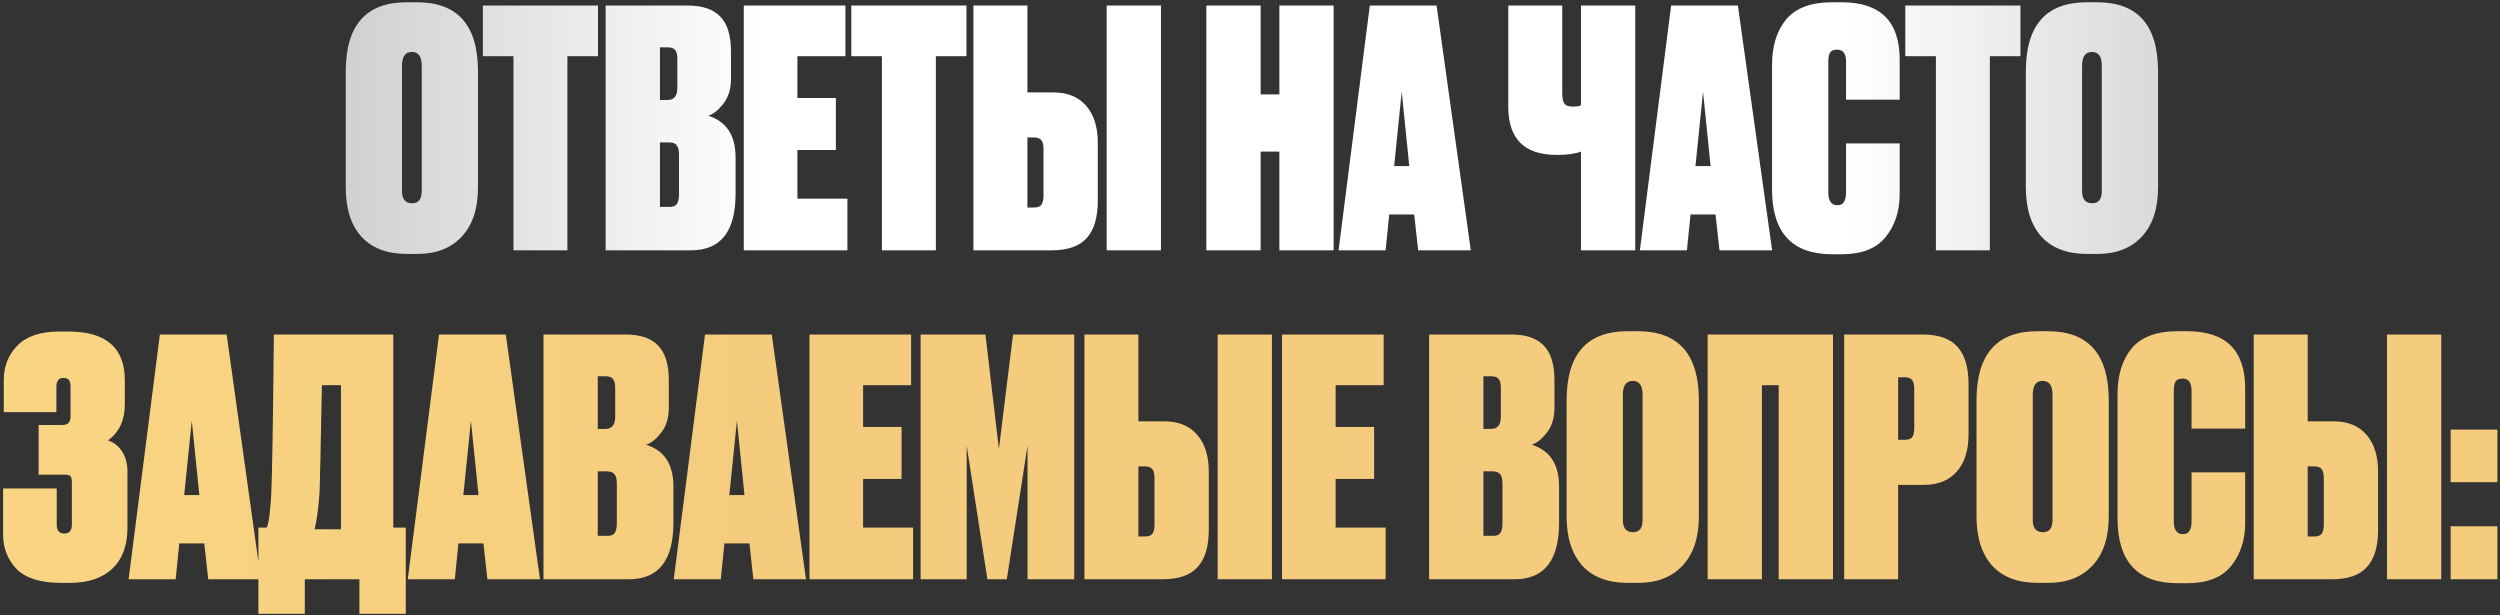 <svg width="760" height="187" viewBox="0 0 760 187" fill="none" xmlns="http://www.w3.org/2000/svg">
<rect x="0" y="0" width="760" height="187" fill="#333333" stroke="none"/>
<path d="M145.308 21.692V56.992C145.308 63.392 143.675 68.359 140.408 71.892C137.141 75.425 132.641 77.192 126.908 77.192H123.708C117.708 77.192 113.108 75.459 109.908 71.992C106.708 68.459 105.108 63.459 105.108 56.992V21.692C105.108 7.692 111.275 0.692 123.608 0.692H126.808C139.141 0.692 145.308 7.692 145.308 21.692ZM128.208 58.092V19.992C128.208 17.192 127.208 15.792 125.208 15.792C123.208 15.792 122.208 17.192 122.208 19.992V58.092C122.208 60.559 123.241 61.792 125.308 61.792C127.241 61.792 128.208 60.559 128.208 58.092ZM146.791 1.692H181.791V17.092H172.491V76.092H156.091V17.092H146.791V1.692ZM184.117 76.092V1.692H209.117C213.517 1.692 216.783 2.792 218.917 4.992C221.117 7.192 222.217 10.758 222.217 15.692V23.892C222.217 27.025 221.45 29.558 219.917 31.492C218.45 33.425 216.917 34.658 215.317 35.192C220.85 36.925 223.617 41.158 223.617 47.892V58.892C223.617 70.359 219.117 76.092 210.117 76.092H184.117ZM203.317 43.292H200.617V62.892H203.617C204.617 62.892 205.317 62.625 205.717 62.092C206.183 61.492 206.417 60.425 206.417 58.892V47.092C206.417 45.692 206.183 44.725 205.717 44.192C205.317 43.592 204.517 43.292 203.317 43.292ZM203.017 14.392H200.617V30.392H202.917C204.917 30.392 205.917 29.159 205.917 26.692V17.892C205.917 16.692 205.717 15.825 205.317 15.292C204.917 14.692 204.15 14.392 203.017 14.392ZM226.109 1.692H257.009V17.092H242.409V29.792H254.109V45.592H242.409V60.392H257.609V76.092H226.109V1.692ZM258.803 1.692H293.803V17.092H284.503V76.092H268.103V17.092H258.803V1.692ZM312.328 28.092H320.228C324.495 28.092 327.795 29.425 330.128 32.092C332.528 34.758 333.728 38.559 333.728 43.492V61.092C333.728 66.159 332.595 69.925 330.328 72.392C328.128 74.859 324.595 76.092 319.728 76.092H295.928V1.692H312.328V28.092ZM312.328 63.092H314.328C315.462 63.092 316.228 62.792 316.628 62.192C317.028 61.592 317.228 60.658 317.228 59.392V45.392C317.228 44.125 317.028 43.225 316.628 42.692C316.228 42.092 315.462 41.792 314.328 41.792H312.328V63.092ZM352.928 1.692V76.092H336.428V1.692H352.928ZM388.929 76.092V46.092H383.229V76.092H366.729V1.692H383.229V28.692H388.929V1.692H405.429V76.092H388.929ZM431.121 76.092L429.921 65.192H422.321L421.221 76.092H406.921L416.421 1.692H436.721L447.121 76.092H431.121ZM426.121 27.892L423.821 50.492H428.421L426.121 27.892ZM497.117 76.092H480.617V46.092C478.817 46.758 476.483 47.092 473.617 47.092H473.217C463.417 47.092 458.517 42.225 458.517 32.492V1.692H474.917V28.192C474.917 29.858 475.15 30.992 475.617 31.592C476.083 32.125 476.917 32.392 478.117 32.392H478.317C479.383 32.392 480.15 32.258 480.617 31.992V1.692H497.117V76.092ZM522.723 76.092L521.523 65.192H513.923L512.823 76.092H498.523L508.023 1.692H528.323L538.723 76.092H522.723ZM517.723 27.892L515.423 50.492H520.023L517.723 27.892ZM561.202 58.492V43.592H577.502V58.992C577.502 64.192 576.068 68.558 573.202 72.092C570.402 75.558 565.968 77.292 559.902 77.292H557.002C544.802 77.292 538.702 70.725 538.702 57.592V19.792C538.702 13.992 540.135 9.358 543.002 5.892C545.935 2.425 550.568 0.692 556.902 0.692H559.902C571.635 0.692 577.502 6.492 577.502 18.092V30.292H561.202V18.792C561.202 16.325 560.302 15.092 558.502 15.092C557.502 15.092 556.802 15.358 556.402 15.892C556.002 16.425 555.802 17.392 555.802 18.792V58.492C555.802 61.092 556.735 62.392 558.602 62.392C560.335 62.392 561.202 61.092 561.202 58.492ZM579.213 1.692H614.213V17.092H604.913V76.092H588.513V17.092H579.213V1.692ZM656.05 21.692V56.992C656.05 63.392 654.417 68.359 651.15 71.892C647.884 75.425 643.384 77.192 637.65 77.192H634.45C628.45 77.192 623.85 75.459 620.65 71.992C617.45 68.459 615.85 63.459 615.85 56.992V21.692C615.85 7.692 622.017 0.692 634.35 0.692H637.55C649.884 0.692 656.05 7.692 656.05 21.692ZM638.95 58.092V19.992C638.95 17.192 637.95 15.792 635.95 15.792C633.95 15.792 632.95 17.192 632.95 19.992V58.092C632.95 60.559 633.984 61.792 636.05 61.792C637.984 61.792 638.95 60.559 638.95 58.092Z" fill="url(#paint0_linear_202_104)"/>
<path d="M17.146 117.592V125.292H1.146V115.592C1.146 111.392 2.513 107.892 5.246 105.092C8.046 102.225 12.279 100.792 17.946 100.792H20.846C32.246 100.792 37.946 105.725 37.946 115.592V122.992C37.946 127.725 36.246 131.358 32.846 133.892C34.646 134.492 36.079 135.625 37.146 137.292C38.213 138.958 38.746 140.992 38.746 143.392V160.492C38.746 165.825 37.213 169.958 34.146 172.892C31.079 175.758 26.779 177.192 21.246 177.192H18.546C12.346 177.192 7.846 175.792 5.046 172.992C2.313 170.125 0.946 166.625 0.946 162.492V148.492H17.246V159.492C17.246 161.292 18.013 162.192 19.546 162.192C21.079 162.192 21.846 161.292 21.846 159.492V146.792C21.846 145.792 21.713 145.125 21.446 144.792C21.179 144.458 20.579 144.292 19.646 144.292H11.746V129.192H19.046C20.646 129.192 21.446 128.325 21.446 126.592V117.592C21.446 116.592 21.279 115.892 20.946 115.492C20.613 115.092 20.046 114.892 19.246 114.892C17.846 114.892 17.146 115.792 17.146 117.592ZM63.299 176.092L62.099 165.192H54.499L53.399 176.092H39.099L48.599 101.692H68.899L79.299 176.092H63.299ZM58.299 127.892L55.999 150.492H60.599L58.299 127.892ZM109.257 186.592V176.092H92.657V186.592H78.557V160.392H81.057C81.657 159.325 82.124 155.992 82.457 150.392C82.724 144.792 82.99 128.558 83.257 101.692H119.557V160.392H123.357V186.592H109.257ZM97.157 149.592C96.824 154.325 96.324 158.092 95.657 160.892H103.657V117.092H97.857C97.457 137.625 97.224 148.458 97.157 149.592ZM148.162 176.092L146.962 165.192H139.362L138.262 176.092H123.962L133.462 101.692H153.762L164.162 176.092H148.162ZM143.162 127.892L140.862 150.492H145.462L143.162 127.892ZM165.22 176.092V101.692H190.22C194.62 101.692 197.887 102.792 200.02 104.992C202.22 107.192 203.32 110.758 203.32 115.692V123.892C203.32 127.025 202.554 129.558 201.02 131.492C199.554 133.425 198.02 134.658 196.42 135.192C201.954 136.925 204.72 141.158 204.72 147.892V158.892C204.72 170.358 200.22 176.092 191.22 176.092H165.22ZM184.42 143.292H181.72V162.892H184.72C185.72 162.892 186.42 162.625 186.82 162.092C187.287 161.492 187.52 160.425 187.52 158.892V147.092C187.52 145.692 187.287 144.725 186.82 144.192C186.42 143.592 185.62 143.292 184.42 143.292ZM184.12 114.392H181.72V130.392H184.02C186.02 130.392 187.02 129.158 187.02 126.692V117.892C187.02 116.692 186.82 115.825 186.42 115.292C186.02 114.692 185.254 114.392 184.12 114.392ZM229.022 176.092L227.822 165.192H220.222L219.122 176.092H204.822L214.322 101.692H234.622L245.022 176.092H229.022ZM224.022 127.892L221.722 150.492H226.322L224.022 127.892ZM246.08 101.692H276.98V117.092H262.38V129.792H274.08V145.592H262.38V160.392H277.58V176.092H246.08V101.692ZM279.869 176.092V101.692H299.569L303.669 136.492L307.969 101.692H326.569V176.092H312.369V135.492L306.069 176.092H300.169L293.869 135.492V176.092H279.869ZM346.069 128.092H353.969C358.235 128.092 361.535 129.425 363.869 132.092C366.269 134.758 367.469 138.558 367.469 143.492V161.092C367.469 166.158 366.335 169.925 364.069 172.392C361.869 174.858 358.335 176.092 353.469 176.092H329.669V101.692H346.069V128.092ZM346.069 163.092H348.069C349.202 163.092 349.969 162.792 350.369 162.192C350.769 161.592 350.969 160.658 350.969 159.392V145.392C350.969 144.125 350.769 143.225 350.369 142.692C349.969 142.092 349.202 141.792 348.069 141.792H346.069V163.092ZM386.669 101.692V176.092H370.169V101.692H386.669ZM389.732 101.692H420.632V117.092H406.032V129.792H417.732V145.592H406.032V160.392H421.232V176.092H389.732V101.692ZM434.458 176.092V101.692H459.458C463.858 101.692 467.125 102.792 469.258 104.992C471.458 107.192 472.558 110.758 472.558 115.692V123.892C472.558 127.025 471.792 129.558 470.258 131.492C468.792 133.425 467.258 134.658 465.658 135.192C471.192 136.925 473.958 141.158 473.958 147.892V158.892C473.958 170.358 469.458 176.092 460.458 176.092H434.458ZM453.658 143.292H450.958V162.892H453.958C454.958 162.892 455.658 162.625 456.058 162.092C456.525 161.492 456.758 160.425 456.758 158.892V147.092C456.758 145.692 456.525 144.725 456.058 144.192C455.658 143.592 454.858 143.292 453.658 143.292ZM453.358 114.392H450.958V130.392H453.258C455.258 130.392 456.258 129.158 456.258 126.692V117.892C456.258 116.692 456.058 115.825 455.658 115.292C455.258 114.692 454.492 114.392 453.358 114.392ZM516.451 121.692V156.992C516.451 163.392 514.817 168.358 511.551 171.892C508.284 175.425 503.784 177.192 498.051 177.192H494.851C488.851 177.192 484.251 175.458 481.051 171.992C477.851 168.458 476.251 163.458 476.251 156.992V121.692C476.251 107.692 482.417 100.692 494.751 100.692H497.951C510.284 100.692 516.451 107.692 516.451 121.692ZM499.351 158.092V119.992C499.351 117.192 498.351 115.792 496.351 115.792C494.351 115.792 493.351 117.192 493.351 119.992V158.092C493.351 160.558 494.384 161.792 496.451 161.792C498.384 161.792 499.351 160.558 499.351 158.092ZM519.122 176.092V101.692H557.222V176.092H540.722V117.092H535.622V176.092H519.122ZM584.93 147.392H577.03V176.092H560.63V101.692H584.43C589.297 101.692 592.83 102.925 595.03 105.392C597.297 107.858 598.43 111.625 598.43 116.692V132.092C598.43 136.958 597.23 140.725 594.83 143.392C592.497 146.058 589.197 147.392 584.93 147.392ZM577.03 114.692V133.692H579.03C580.164 133.692 580.93 133.425 581.33 132.892C581.73 132.292 581.93 131.358 581.93 130.092V118.392C581.93 117.125 581.73 116.192 581.33 115.592C580.93 114.992 580.164 114.692 579.03 114.692H577.03ZM641.06 121.692V156.992C641.06 163.392 639.427 168.358 636.16 171.892C632.893 175.425 628.393 177.192 622.66 177.192H619.46C613.46 177.192 608.86 175.458 605.66 171.992C602.46 168.458 600.86 163.458 600.86 156.992V121.692C600.86 107.692 607.027 100.692 619.36 100.692H622.56C634.893 100.692 641.06 107.692 641.06 121.692ZM623.96 158.092V119.992C623.96 117.192 622.96 115.792 620.96 115.792C618.96 115.792 617.96 117.192 617.96 119.992V158.092C617.96 160.558 618.993 161.792 621.06 161.792C622.993 161.792 623.96 160.558 623.96 158.092ZM666.231 158.492V143.592H682.531V158.992C682.531 164.192 681.098 168.558 678.231 172.092C675.431 175.558 670.998 177.292 664.931 177.292H662.031C649.831 177.292 643.731 170.725 643.731 157.592V119.792C643.731 113.992 645.164 109.358 648.031 105.892C650.964 102.425 655.598 100.692 661.931 100.692H664.931C676.664 100.692 682.531 106.492 682.531 118.092V130.292H666.231V118.792C666.231 116.325 665.331 115.092 663.531 115.092C662.531 115.092 661.831 115.358 661.431 115.892C661.031 116.425 660.831 117.392 660.831 118.792V158.492C660.831 161.092 661.764 162.392 663.631 162.392C665.364 162.392 666.231 161.092 666.231 158.492ZM701.537 128.092H709.437C713.704 128.092 717.004 129.425 719.337 132.092C721.737 134.758 722.937 138.558 722.937 143.492V161.092C722.937 166.158 721.804 169.925 719.537 172.392C717.337 174.858 713.804 176.092 708.937 176.092H685.137V101.692H701.537V128.092ZM701.537 163.092H703.537C704.671 163.092 705.437 162.792 705.837 162.192C706.237 161.592 706.437 160.658 706.437 159.392V145.392C706.437 144.125 706.237 143.225 705.837 142.692C705.437 142.092 704.671 141.792 703.537 141.792H701.537V163.092ZM742.137 101.692V176.092H725.637V101.692H742.137ZM759.201 159.992V176.092H745.001V159.992H759.201ZM759.201 130.592V146.592H745.001V130.592H759.201Z" fill="url(#paint1_linear_202_104)"/>
<defs>
<linearGradient id="paint0_linear_202_104" x1="1081.41" y1="102.792" x2="-323.205" y2="102.792" gradientUnits="userSpaceOnUse">
<stop stop-color="white" stop-opacity="0"/>
<stop offset="0.37" stop-color="white"/>
<stop offset="0.605" stop-color="white"/>
<stop offset="1" stop-color="white" stop-opacity="0"/>
</linearGradient>
<linearGradient id="paint1_linear_202_104" x1="1081.41" y1="102.792" x2="-323.205" y2="102.792" gradientUnits="userSpaceOnUse">
<stop stop-color="#F5CC7D"/>
<stop offset="0.37" stop-color="#F5CC7D"/>
<stop offset="0.605" stop-color="#F5CC7D"/>
<stop offset="1" stop-color="#FFE38C"/>
</linearGradient>
</defs>
</svg>
